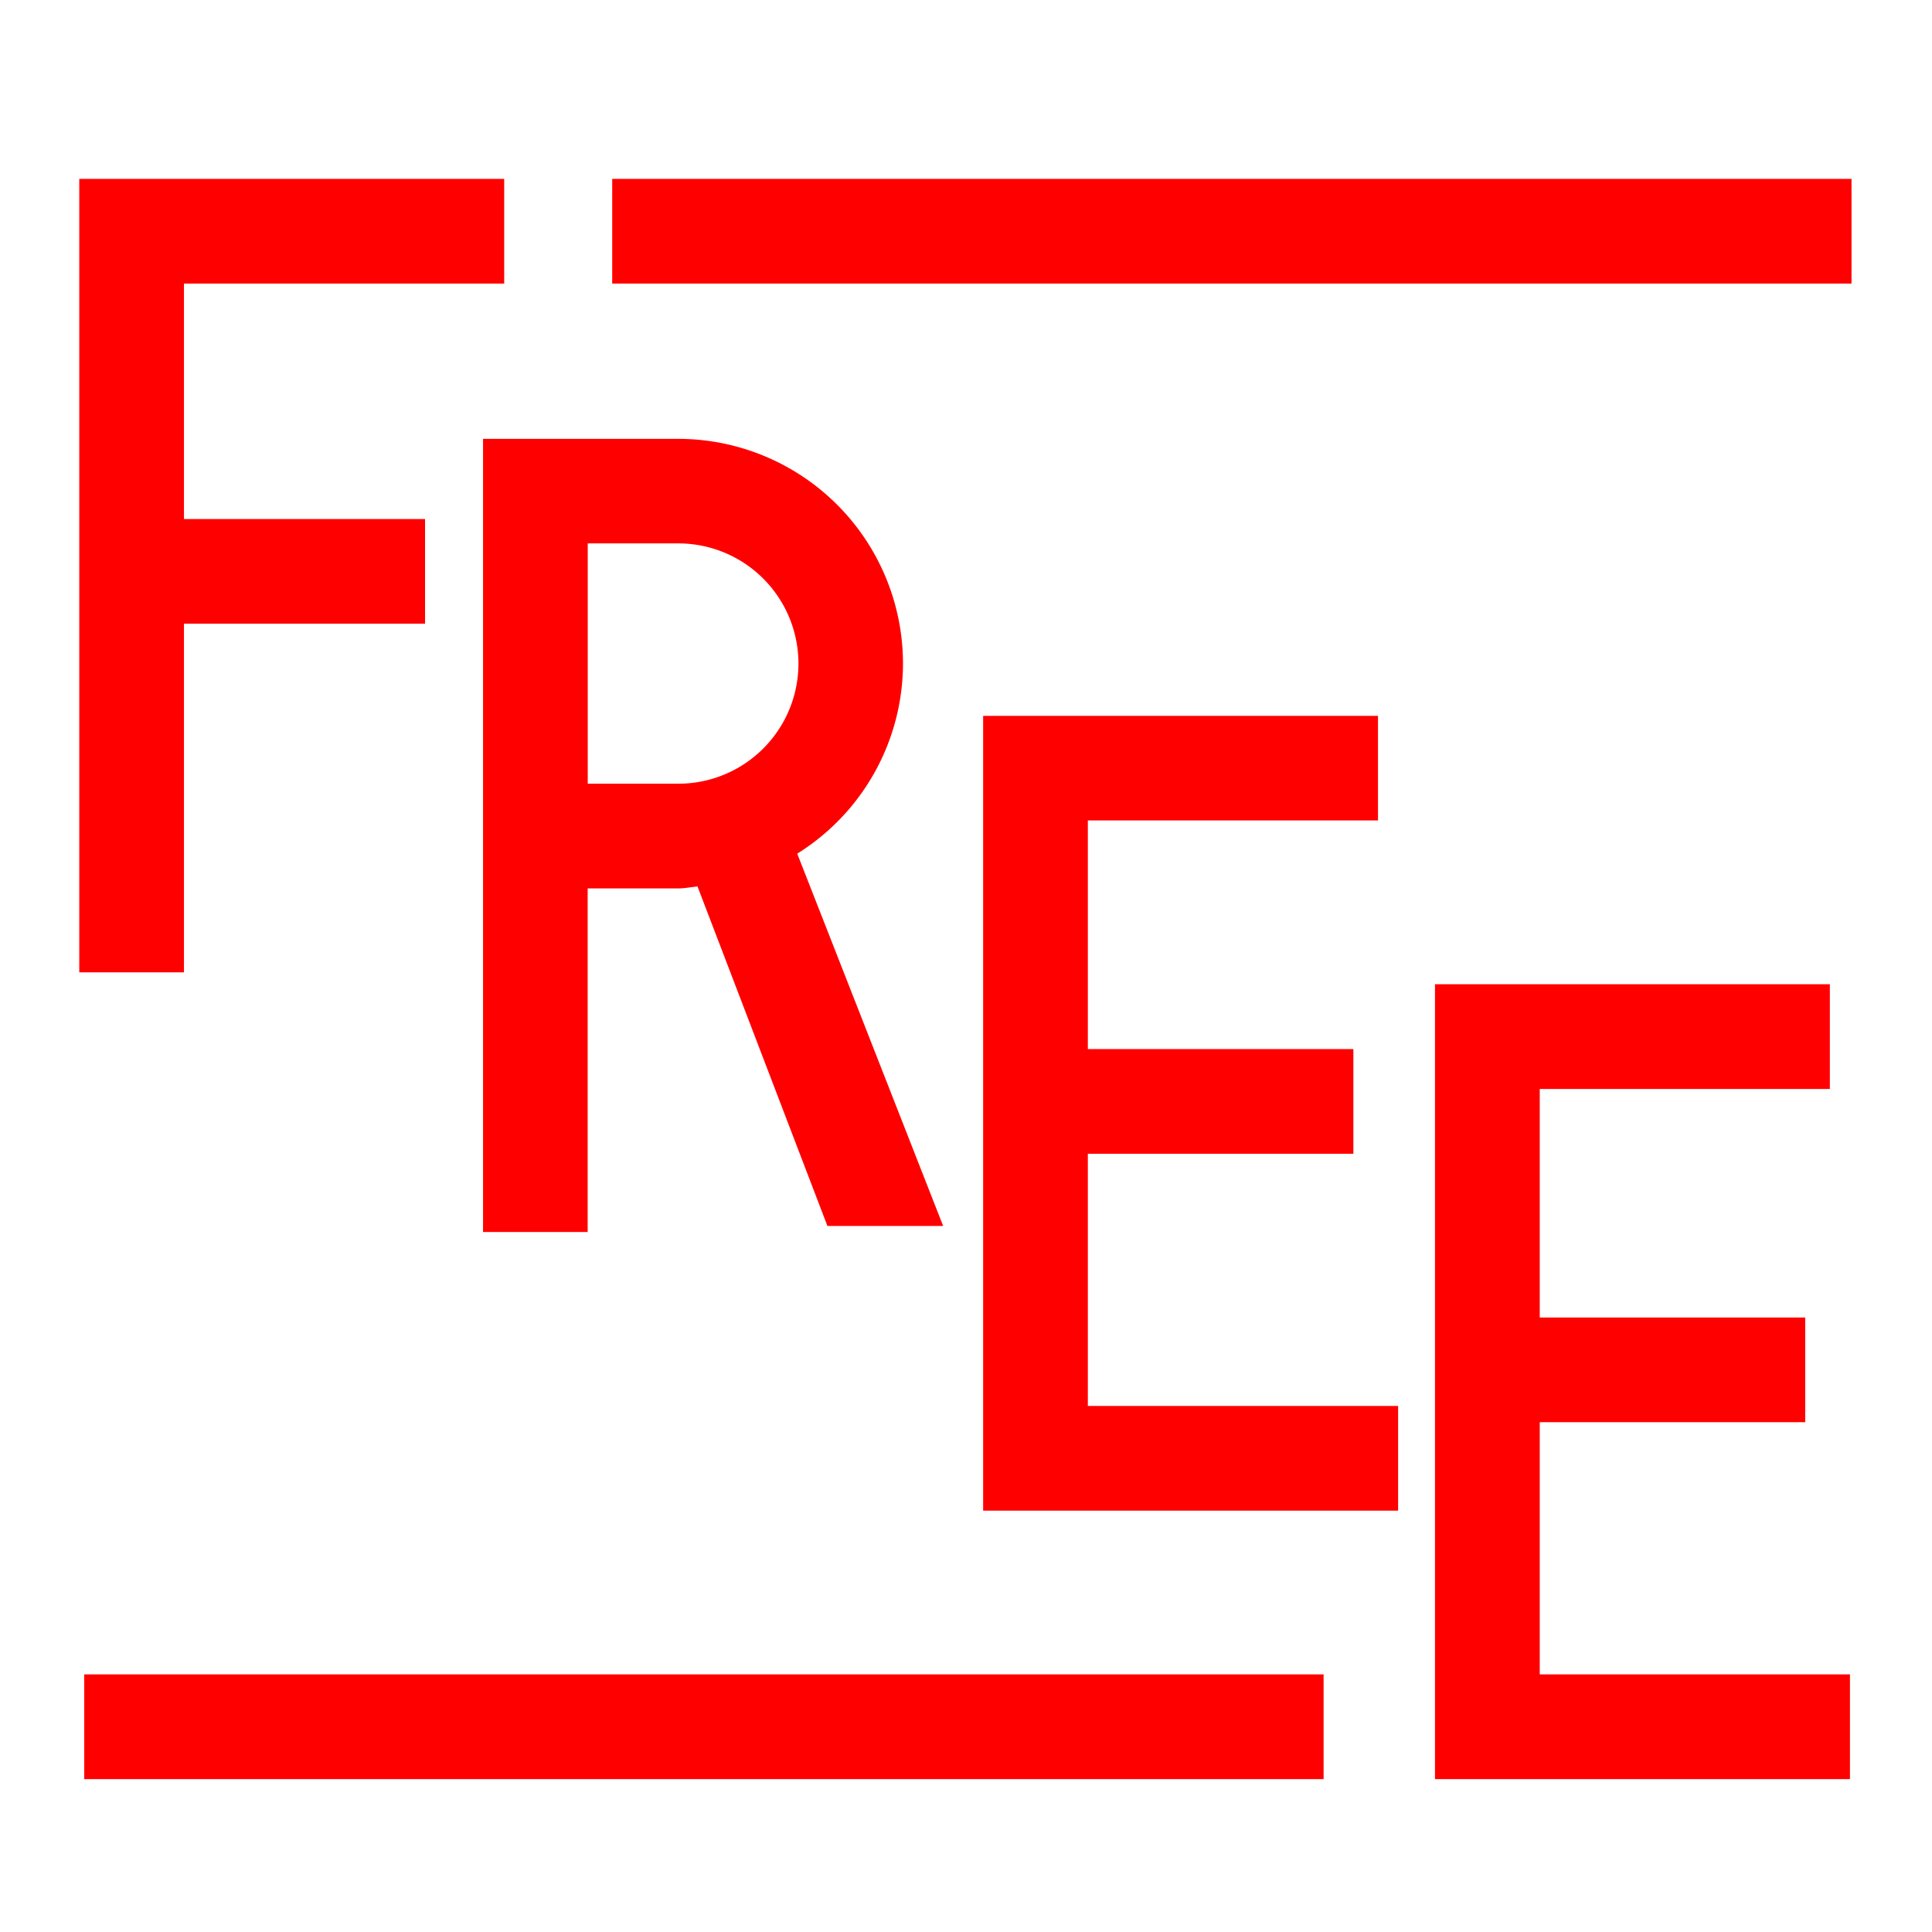 <svg xmlns="http://www.w3.org/2000/svg" width="32" height="32" viewBox="0 0 32 32">
    <defs>
        <clipPath id="a">
            <path d="M0 24h24V0H0z"/>
        </clipPath>
    </defs>
    <path fill="red" d="M10.14 2.963h20.527v1.734H10.14zM1.395 27.733h20.528v1.735H1.395zM18.018 19.11h4.398v-1.734h-4.398v-3.787h4.806v-1.732h-6.54v13.164h6.873v-1.734h-5.139zM3.047 4.697h5.304V2.963H1.313v13.142h1.734V10.33H7.04V8.597H3.047zM25.503 27.733v-4.177H29.9v-1.734h-4.397v-3.785h4.805v-1.735h-6.54V29.468h6.873v-1.735z"/>
    <g clip-path="url(#a)" transform="matrix(1.333 0 0 -1.333 0 32)">
        <path fill="red" d="M7.303 14.268v2.986h1.125a1.493 1.493 0 0 0 0-2.986zm3.917 1.492a2.794 2.794 0 0 1-2.792 2.793H6.002V8.698h1.3v4.269h1.126c.082 0 .159.017.239.024l1.614-4.218h1.438l-1.813 4.626a2.788 2.788 0 0 1 1.314 2.36"/>
    </g>
</svg>
